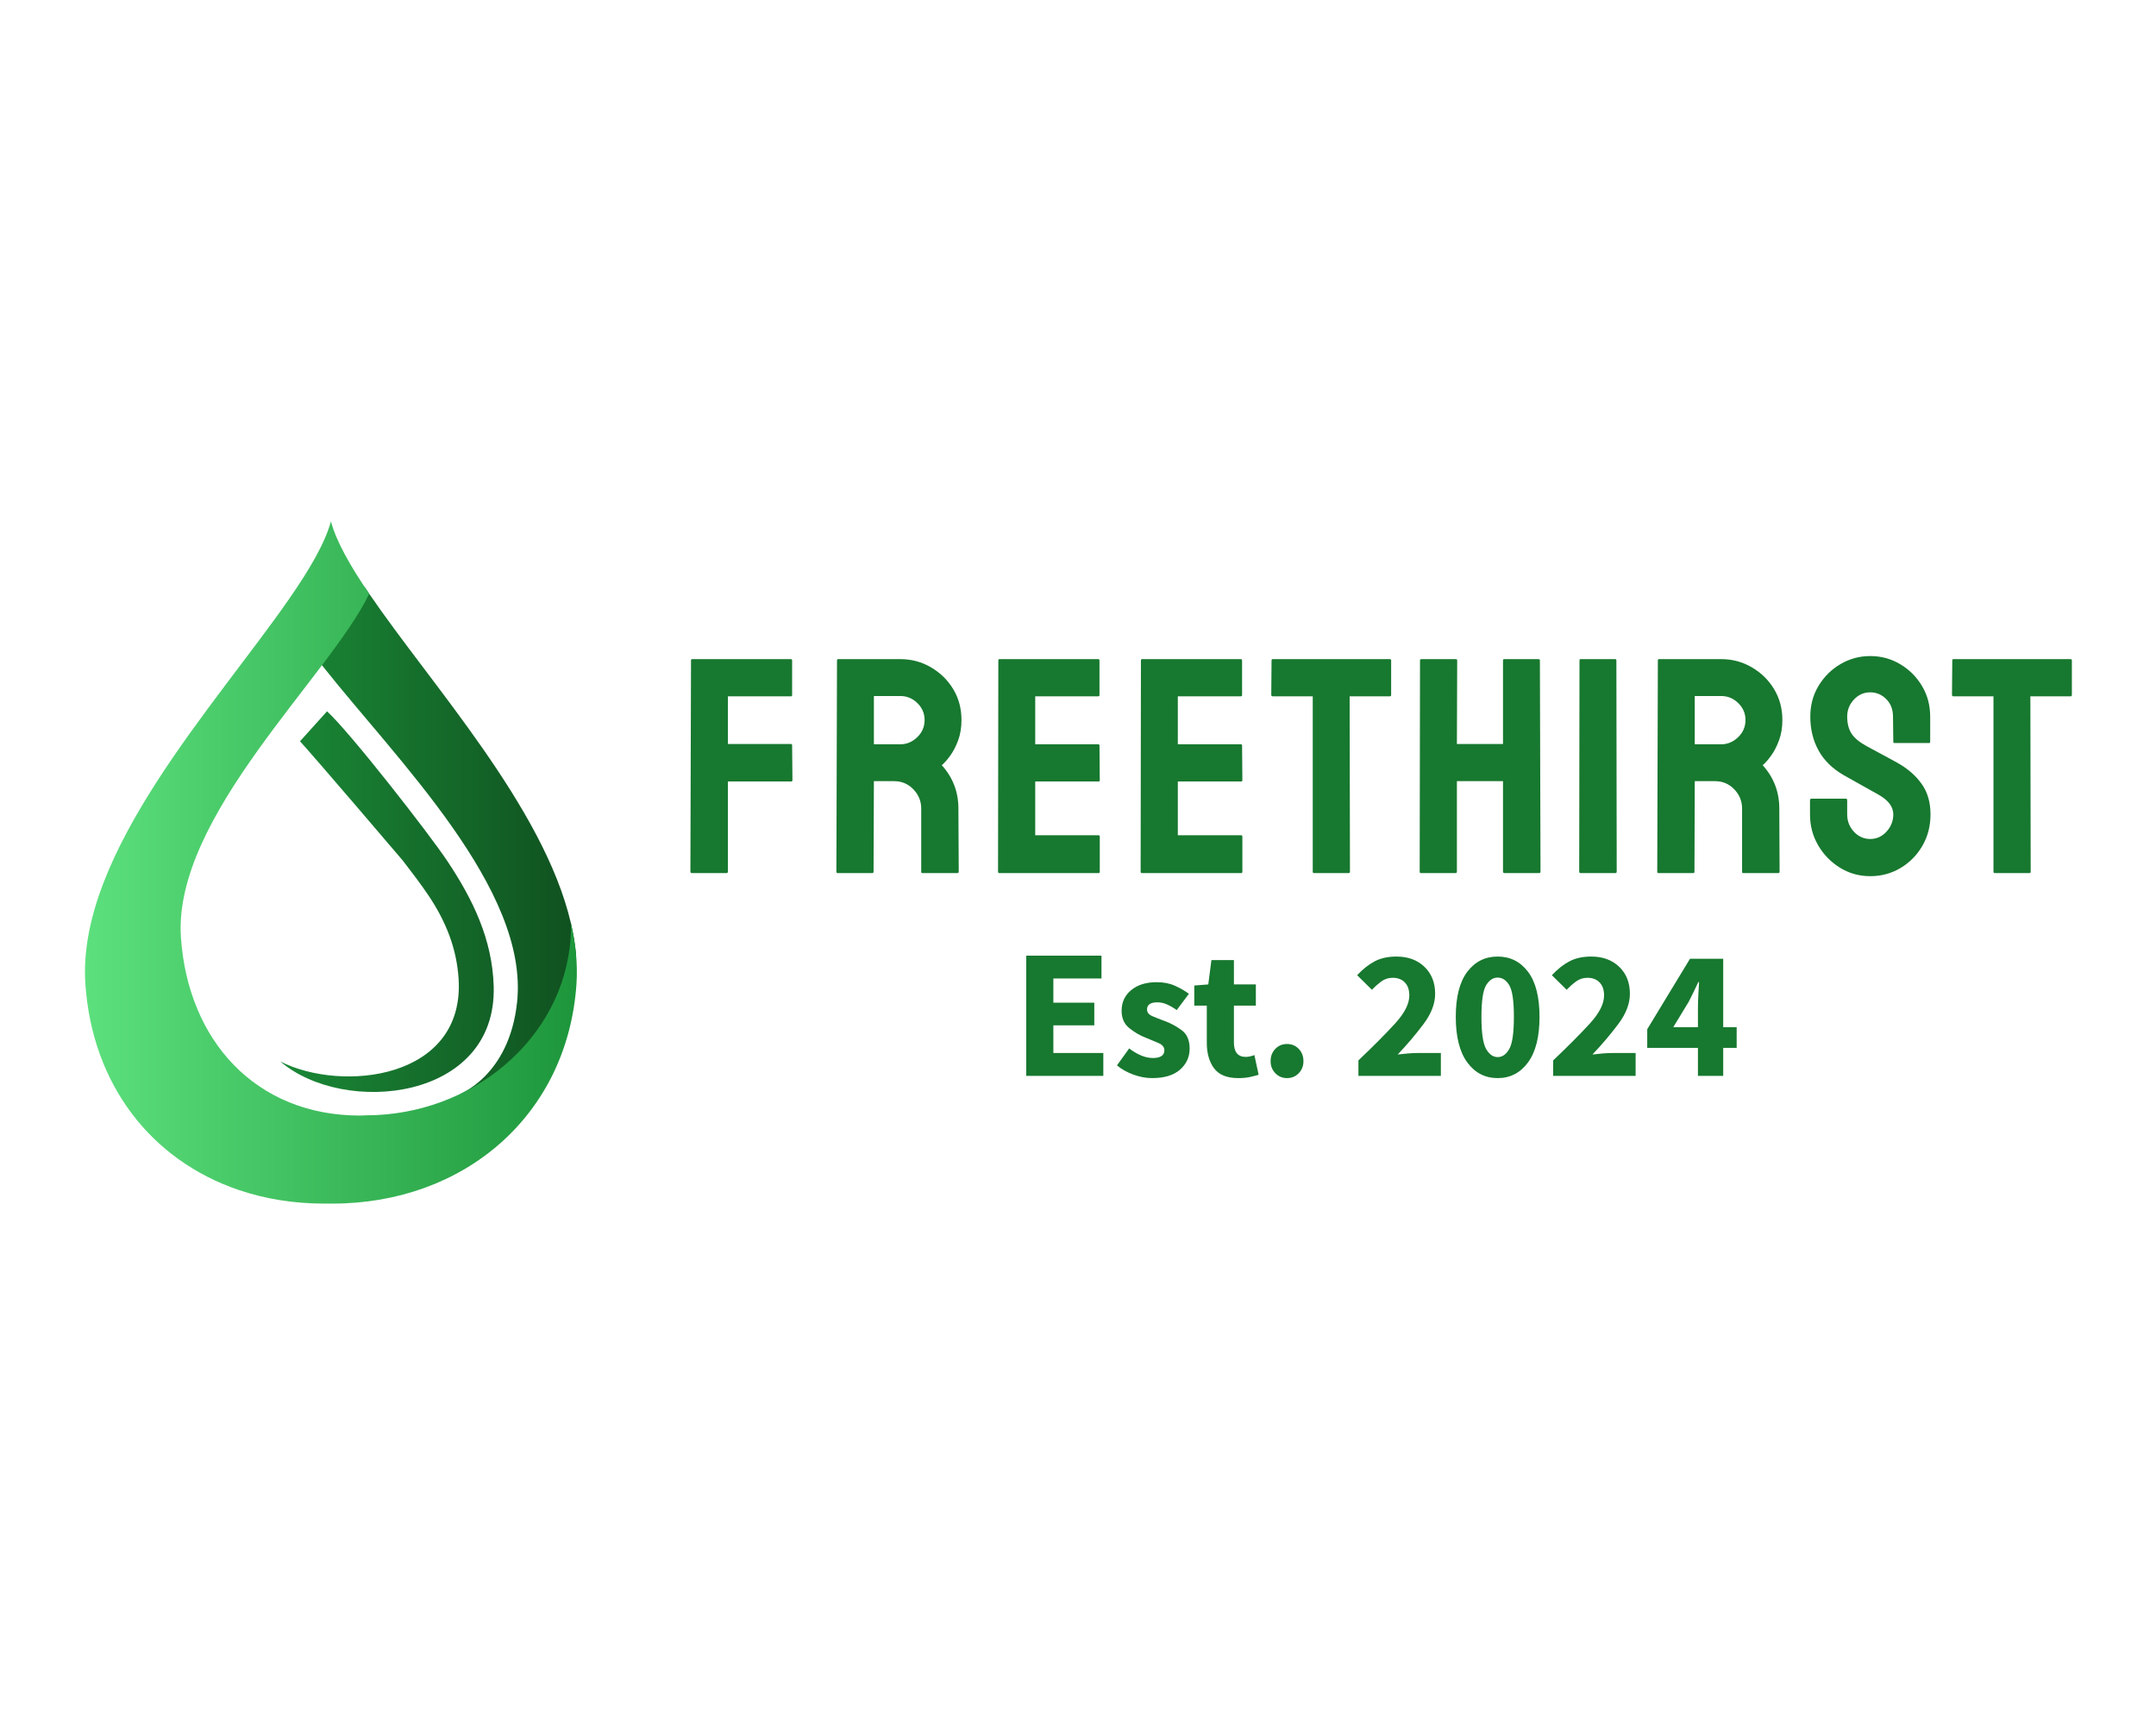 <?xml version="1.0" encoding="UTF-8" standalone="no" ?>
<!DOCTYPE svg PUBLIC "-//W3C//DTD SVG 1.1//EN" "http://www.w3.org/Graphics/SVG/1.1/DTD/svg11.dtd">
<svg xmlns="http://www.w3.org/2000/svg" xmlns:xlink="http://www.w3.org/1999/xlink" version="1.1" width="1280" height="1024" viewBox="0 0 1280 1024" xml:space="preserve">
<desc>Created with Fabric.js 4.4.0</desc>
<defs>
</defs>
<g transform="matrix(1 0 0 1 640 512)" id="background-logo"  >
<rect style="stroke: none; stroke-width: 0; stroke-dasharray: none; stroke-linecap: butt; stroke-dashoffset: 0; stroke-linejoin: miter; stroke-miterlimit: 4; fill: rgb(255,255,255); fill-opacity: 0; fill-rule: nonzero; opacity: 1;"  paint-order="stroke"  x="-640" y="-512" rx="0" ry="0" width="1280" height="1024" />
</g>
<g transform="matrix(1.497 0 0 1.497 196.465 512)" id="logo-logo"  >
<g style=""  paint-order="stroke"   >
		<g transform="matrix(2.319 0 0 -2.319 38.559 -8.593)"  >
<linearGradient id="SVGID_1_1020913" gradientUnits="userSpaceOnUse" gradientTransform="matrix(50.582 0 0 -50.582 61 82.854)"  x1="0" y1="0" x2="1" y2="0">
<stop offset="0%" style="stop-color:rgb(26,137,54);stop-opacity: 1"/>
<stop offset="99.631%" style="stop-color:rgb(16,81,32);stop-opacity: 1"/>
<stop offset="100%" style="stop-color:rgb(16,81,32);stop-opacity: 1"/>
</linearGradient>
<path style="stroke: none; stroke-width: 1; stroke-dasharray: none; stroke-linecap: butt; stroke-dashoffset: 0; stroke-linejoin: miter; stroke-miterlimit: 4; fill: url(#SVGID_1_1020913); fill-rule: nonzero; opacity: 1;"  paint-order="stroke"  transform=" translate(-86.291, -82.853)" d="M 75.12 125.632 C 73.528 122.296 69.418 116.725 67.131 113.647 L 67.131 113.647 L 68.1 112.919 C 80.987 96.616 103.563 74.575 101.5 55.25 L 101.5 55.25 C 100.146 42.563 91.552 39.494 91.48 39.437 L 91.48 39.437 L 100.198 43.038 C 106.402 47.999 110.378 55.174 111.582 63.463 L 111.582 63.463 C 111.42 65.224 111.121 67.001 110.701 68.795 L 110.701 68.795 C 106.071 88.621 86.77 109.595 76.211 125.107 L 76.211 125.107 C 75.944 125.503 75.677 125.89 75.427 126.27 L 75.427 126.27 z M 64.375 99.875 C 66.514 97.581 81.802 79.679 81.95 79.485 L 81.95 79.485 C 83.471 77.502 85.003 75.526 86.392 73.448 L 86.392 73.448 C 89.301 69.093 91.167 64.502 91.5 59.25 L 91.5 59.25 C 92.586 42.108 71.625 39.75 61 45.125 L 61 45.125 C 71.938 35.75 98.087 38.411 97.5 58 L 97.5 58 C 97.259 66.026 93.942 72.842 89.568 79.402 L 89.568 79.402 C 86.479 84.035 72.995 101.343 69 105 L 69 105 z" stroke-linecap="round" />
</g>
		<g transform="matrix(2.319 0 0 -2.319 0 0)"  >
<linearGradient id="SVGID_2_1020914" gradientUnits="userSpaceOnUse" gradientTransform="matrix(84.124 0 0 -84.124 27.604 79.148)"  x1="0" y1="0" x2="1" y2="0">
<stop offset="0%" style="stop-color:rgb(92,224,125);stop-opacity: 1"/>
<stop offset="100%" style="stop-color:rgb(29,150,59);stop-opacity: 1"/>
</linearGradient>
<path style="stroke: none; stroke-width: 1; stroke-dasharray: none; stroke-linecap: butt; stroke-dashoffset: 0; stroke-linejoin: miter; stroke-miterlimit: 4; fill: url(#SVGID_2_1020914); fill-rule: nonzero; opacity: 1;"  paint-order="stroke"  transform=" translate(-69.666, -79.148)" d="M 62.573 124.299 C 49.978 106.096 26.185 80.704 27.671 58.421 L 27.671 58.421 C 28.826 41.116 39.014 28.197 53.912 23.147 L 53.912 23.147 C 58.388 21.629 63.292 20.821 68.503 20.821 L 68.503 20.821 L 69.917 20.821 C 92.466 20.821 110.16 35.921 111.662 58.421 L 111.662 58.421 C 111.889 61.815 111.525 65.289 110.701 68.795 L 110.701 68.795 C 110.733 67.971 110.725 67.154 110.669 66.339 L 110.669 66.339 C 109.473 48.775 93.554 35.916 75.667 35.916 L 75.667 35.916 L 74.641 35.875 C 56.754 35.875 45.211 48.775 44.015 66.339 L 44.015 66.339 C 42.618 86.998 69.513 111.065 76.211 125.107 L 76.211 125.107 C 73.012 129.785 70.62 133.969 69.666 137.476 L 69.666 137.476 C 68.656 133.768 66.039 129.308 62.573 124.299" stroke-linecap="round" />
</g>
</g>
</g>
<g transform="matrix(1.921 0 0 1.921 819.968 454.781)" id="text-logo"  >
<g style=""  paint-order="stroke"   >
		<g transform="matrix(1 0 0 1 5.684342e-14 0)" id="text-logo-path-0"  >
<path style="stroke: none; stroke-width: 0; stroke-dasharray: none; stroke-linecap: butt; stroke-dashoffset: 0; stroke-linejoin: miter; stroke-miterlimit: 4; fill: rgb(23,120,47); fill-rule: nonzero; opacity: 1;"  paint-order="stroke"  transform=" translate(-217.275, 33.06)" d="M 14.92 0 L 4.28 0 Q 3.8 0 3.8 -0.47 L 3.8 -0.47 L 3.99 -65.74 Q 3.99 -66.12 4.37 -66.12 L 4.37 -66.12 L 34.77 -66.12 Q 35.24 -66.12 35.24 -65.74 L 35.24 -65.74 L 35.24 -55.01 Q 35.24 -54.63 34.87 -54.63 L 34.87 -54.63 L 15.39 -54.63 L 15.39 -39.9 L 34.87 -39.9 Q 35.24 -39.9 35.24 -39.42 L 35.24 -39.42 L 35.34 -28.69 Q 35.34 -28.31 34.87 -28.31 L 34.87 -28.31 L 15.39 -28.31 L 15.39 -0.47 Q 15.39 0 14.92 0 L 14.92 0 Z M 60.03 0 L 49.3 0 Q 48.92 0 48.92 -0.47 L 48.92 -0.47 L 49.11 -65.74 Q 49.11 -66.12 49.49 -66.12 L 49.49 -66.12 L 68.68 -66.12 Q 73.81 -66.12 78.13 -63.6 Q 82.45 -61.09 85.02 -56.86 Q 87.58 -52.63 87.58 -47.31 L 87.58 -47.31 Q 87.58 -43.8 86.54 -40.99 Q 85.49 -38.19 84.07 -36.24 Q 82.64 -34.3 81.5 -33.34 L 81.5 -33.34 Q 86.63 -27.64 86.63 -19.95 L 86.63 -19.95 L 86.73 -0.47 Q 86.73 0 86.25 0 L 86.25 0 L 75.52 0 Q 75.14 0 75.14 -0.29 L 75.14 -0.29 L 75.14 -19.95 Q 75.14 -23.37 72.71 -25.89 Q 70.29 -28.41 66.78 -28.41 L 66.78 -28.41 L 60.51 -28.41 L 60.41 -0.47 Q 60.41 0 60.03 0 L 60.03 0 Z M 60.51 -54.72 L 60.51 -39.8 L 68.68 -39.8 Q 71.62 -39.8 73.9 -41.99 Q 76.18 -44.17 76.18 -47.31 L 76.18 -47.31 Q 76.18 -50.35 73.95 -52.54 Q 71.72 -54.72 68.68 -54.72 L 68.68 -54.72 L 60.51 -54.72 Z M 129.94 0 L 99.26 0 Q 98.88 0 98.88 -0.47 L 98.88 -0.47 L 98.97 -65.74 Q 98.97 -66.12 99.35 -66.12 L 99.35 -66.12 L 129.85 -66.12 Q 130.23 -66.12 130.23 -65.64 L 130.23 -65.64 L 130.23 -55.01 Q 130.23 -54.63 129.85 -54.63 L 129.85 -54.63 L 110.37 -54.63 L 110.37 -39.8 L 129.85 -39.8 Q 130.23 -39.8 130.23 -39.42 L 130.23 -39.42 L 130.32 -28.69 Q 130.32 -28.31 129.94 -28.31 L 129.94 -28.31 L 110.37 -28.31 L 110.37 -11.69 L 129.94 -11.69 Q 130.32 -11.69 130.32 -11.21 L 130.32 -11.21 L 130.32 -0.38 Q 130.32 0 129.94 0 L 129.94 0 Z M 174.01 0 L 143.33 0 Q 142.95 0 142.95 -0.47 L 142.95 -0.47 L 143.04 -65.74 Q 143.04 -66.12 143.42 -66.12 L 143.42 -66.12 L 173.92 -66.12 Q 174.3 -66.12 174.3 -65.64 L 174.3 -65.64 L 174.3 -55.01 Q 174.3 -54.63 173.92 -54.63 L 173.92 -54.63 L 154.44 -54.63 L 154.44 -39.8 L 173.92 -39.8 Q 174.3 -39.8 174.3 -39.42 L 174.3 -39.42 L 174.39 -28.69 Q 174.39 -28.31 174.01 -28.31 L 174.01 -28.31 L 154.44 -28.31 L 154.44 -11.69 L 174.01 -11.69 Q 174.39 -11.69 174.39 -11.21 L 174.39 -11.21 L 174.39 -0.38 Q 174.39 0 174.01 0 L 174.01 0 Z M 207.26 0 L 196.52 0 Q 196.14 0 196.14 -0.47 L 196.14 -0.47 L 196.14 -54.63 L 183.79 -54.63 Q 183.32 -54.63 183.32 -55.1 L 183.32 -55.1 L 183.41 -65.74 Q 183.41 -66.12 183.79 -66.12 L 183.79 -66.12 L 219.89 -66.12 Q 220.37 -66.12 220.37 -65.74 L 220.37 -65.74 L 220.37 -55.1 Q 220.37 -54.63 219.99 -54.63 L 219.99 -54.63 L 207.54 -54.63 L 207.64 -0.47 Q 207.64 0 207.26 0 L 207.26 0 Z M 240.31 0 L 229.57 0 Q 229.19 0 229.19 -0.47 L 229.19 -0.47 L 229.29 -65.74 Q 229.29 -66.12 229.76 -66.12 L 229.76 -66.12 L 240.31 -66.12 Q 240.78 -66.12 240.78 -65.74 L 240.78 -65.74 L 240.69 -39.9 L 254.94 -39.9 L 254.94 -65.74 Q 254.94 -66.12 255.32 -66.12 L 255.32 -66.12 L 265.86 -66.12 Q 266.34 -66.12 266.34 -65.74 L 266.34 -65.74 L 266.53 -0.47 Q 266.53 0 266.05 0 L 266.05 0 L 255.41 0 Q 254.94 0 254.94 -0.47 L 254.94 -0.47 L 254.94 -28.41 L 240.69 -28.41 L 240.69 -0.47 Q 240.69 0 240.31 0 L 240.31 0 Z M 289.7 0 L 278.96 0 Q 278.49 0 278.49 -0.47 L 278.49 -0.47 L 278.58 -65.74 Q 278.58 -66.12 278.96 -66.12 L 278.96 -66.12 L 289.6 -66.12 Q 289.98 -66.12 289.98 -65.74 L 289.98 -65.74 L 290.08 -0.47 Q 290.08 0 289.7 0 L 289.7 0 Z M 313.73 0 L 302.99 0 Q 302.61 0 302.61 -0.47 L 302.61 -0.47 L 302.8 -65.74 Q 302.8 -66.12 303.18 -66.12 L 303.18 -66.12 L 322.37 -66.12 Q 327.5 -66.12 331.82 -63.6 Q 336.15 -61.09 338.71 -56.86 Q 341.28 -52.63 341.28 -47.31 L 341.28 -47.31 Q 341.28 -43.8 340.23 -40.99 Q 339.19 -38.19 337.76 -36.24 Q 336.34 -34.3 335.2 -33.34 L 335.2 -33.34 Q 340.33 -27.64 340.33 -19.95 L 340.33 -19.95 L 340.42 -0.47 Q 340.42 0 339.95 0 L 339.95 0 L 329.21 0 Q 328.83 0 328.83 -0.29 L 328.83 -0.29 L 328.83 -19.95 Q 328.83 -23.37 326.41 -25.89 Q 323.99 -28.41 320.47 -28.41 L 320.47 -28.41 L 314.2 -28.41 L 314.11 -0.47 Q 314.11 0 313.73 0 L 313.73 0 Z M 314.2 -54.72 L 314.2 -39.8 L 322.37 -39.8 Q 325.32 -39.8 327.6 -41.99 Q 329.88 -44.17 329.88 -47.31 L 329.88 -47.31 Q 329.88 -50.35 327.64 -52.54 Q 325.41 -54.72 322.37 -54.72 L 322.37 -54.72 L 314.2 -54.72 Z M 368.44 0.95 L 368.44 0.95 Q 363.31 0.95 359.08 -1.66 Q 354.85 -4.28 352.33 -8.6 Q 349.82 -12.92 349.82 -18.14 L 349.82 -18.14 L 349.82 -22.52 Q 349.82 -22.99 350.29 -22.99 L 350.29 -22.99 L 360.93 -22.99 Q 361.31 -22.99 361.31 -22.52 L 361.31 -22.52 L 361.31 -18.14 Q 361.31 -15.01 363.4 -12.78 Q 365.49 -10.54 368.44 -10.54 L 368.44 -10.54 Q 371.38 -10.54 373.47 -12.82 Q 375.56 -15.11 375.56 -18.14 L 375.56 -18.14 Q 375.56 -21.66 371 -24.23 L 371 -24.23 Q 369.48 -25.08 366.25 -26.89 Q 363.02 -28.69 360.17 -30.3 L 360.17 -30.3 Q 354.95 -33.34 352.43 -37.95 Q 349.91 -42.56 349.91 -48.36 L 349.91 -48.36 Q 349.91 -53.67 352.48 -57.9 Q 355.04 -62.13 359.27 -64.6 Q 363.5 -67.07 368.44 -67.07 L 368.44 -67.07 Q 373.47 -67.07 377.7 -64.55 Q 381.93 -62.04 384.44 -57.81 Q 386.96 -53.58 386.96 -48.36 L 386.96 -48.36 L 386.96 -40.56 Q 386.96 -40.19 386.58 -40.19 L 386.58 -40.19 L 375.94 -40.19 Q 375.56 -40.19 375.56 -40.56 L 375.56 -40.56 L 375.47 -48.36 Q 375.47 -51.68 373.38 -53.77 Q 371.29 -55.86 368.44 -55.86 L 368.44 -55.86 Q 365.49 -55.86 363.4 -53.63 Q 361.31 -51.4 361.31 -48.36 L 361.31 -48.36 Q 361.31 -45.22 362.64 -43.13 Q 363.97 -41.04 367.49 -39.14 L 367.49 -39.14 Q 367.96 -38.86 369.34 -38.14 Q 370.72 -37.43 372.33 -36.53 Q 373.95 -35.63 375.23 -34.96 Q 376.51 -34.3 376.8 -34.1 L 376.8 -34.1 Q 381.55 -31.45 384.3 -27.6 Q 387.06 -23.75 387.06 -18.14 L 387.06 -18.14 Q 387.06 -12.73 384.54 -8.41 Q 382.02 -4.08 377.79 -1.57 Q 373.57 0.95 368.44 0.95 Z M 417.64 0 L 406.9 0 Q 406.52 0 406.52 -0.47 L 406.52 -0.47 L 406.52 -54.63 L 394.17 -54.63 Q 393.7 -54.63 393.7 -55.1 L 393.7 -55.1 L 393.79 -65.74 Q 393.79 -66.12 394.17 -66.12 L 394.17 -66.12 L 430.27 -66.12 Q 430.75 -66.12 430.75 -65.74 L 430.75 -65.74 L 430.75 -55.1 Q 430.75 -54.63 430.37 -54.63 L 430.37 -54.63 L 417.92 -54.63 L 418.02 -0.47 Q 418.02 0 417.64 0 L 417.64 0 Z" stroke-linecap="round" />
</g>
</g>
</g>
<g transform="matrix(1.921 0 0 1.921 820.16 603.641)" id="tagline-6b08a9f7-a945-45c4-9469-0499c3eb74bf-logo"  >
<g style=""  paint-order="stroke"   >
		<g transform="matrix(1 0 0 1 0 0)" id="tagline-6b08a9f7-a945-45c4-9469-0499c3eb74bf-logo-path-0"  >
<path style="stroke: none; stroke-width: 0; stroke-dasharray: none; stroke-linecap: butt; stroke-dashoffset: 0; stroke-linejoin: miter; stroke-miterlimit: 4; fill: rgb(23,120,47); fill-rule: nonzero; opacity: 1;"  paint-order="stroke"  transform=" translate(-114.17, 18.24)" d="M 28.21 0 L 4.39 0 L 4.39 -37.16 L 27.64 -37.16 L 27.64 -30.1 L 12.77 -30.1 L 12.77 -22.63 L 25.42 -22.63 L 25.42 -15.62 L 12.77 -15.62 L 12.77 -7.07 L 28.21 -7.07 L 28.21 0 Z M 43.26 0.68 L 43.26 0.68 Q 40.47 0.68 37.51 -0.4 Q 34.54 -1.48 32.43 -3.25 L 32.43 -3.25 L 36.2 -8.49 Q 40.13 -5.53 43.49 -5.53 L 43.49 -5.53 Q 47.08 -5.53 47.08 -7.92 L 47.08 -7.92 Q 47.08 -9.35 45.29 -10.15 Q 43.49 -10.94 41.33 -11.8 L 41.33 -11.8 Q 38.76 -12.77 36.31 -14.71 Q 33.86 -16.64 33.86 -20.12 L 33.86 -20.12 Q 33.86 -24.05 36.82 -26.51 Q 39.79 -28.96 44.69 -28.96 L 44.69 -28.96 Q 47.94 -28.96 50.39 -27.84 Q 52.84 -26.73 54.66 -25.37 L 54.66 -25.37 L 50.9 -20.35 Q 49.36 -21.43 47.88 -22.09 Q 46.4 -22.74 44.92 -22.74 L 44.92 -22.74 Q 41.72 -22.74 41.72 -20.52 L 41.72 -20.52 Q 41.72 -19.15 43.41 -18.44 Q 45.09 -17.73 47.25 -16.93 L 47.25 -16.93 Q 49.93 -15.96 52.41 -14.14 Q 54.89 -12.31 54.89 -8.44 L 54.89 -8.44 Q 54.89 -4.56 51.93 -1.94 Q 48.96 0.68 43.26 0.68 Z M 69.94 0.68 L 69.94 0.68 Q 64.7 0.68 62.44 -2.34 Q 60.19 -5.36 60.19 -10.26 L 60.19 -10.26 L 60.19 -21.72 L 56.32 -21.72 L 56.32 -27.93 L 60.65 -28.27 L 61.62 -35.8 L 68.57 -35.8 L 68.57 -28.27 L 75.35 -28.27 L 75.35 -21.72 L 68.57 -21.72 L 68.57 -10.37 Q 68.57 -5.87 72.22 -5.87 L 72.22 -5.87 Q 72.9 -5.87 73.62 -6.04 Q 74.33 -6.21 74.9 -6.44 L 74.9 -6.44 L 76.21 -0.34 Q 75.07 0 73.53 0.34 Q 71.99 0.68 69.94 0.68 Z M 84.99 0.68 L 84.99 0.68 Q 82.82 0.68 81.37 -0.83 Q 79.91 -2.34 79.91 -4.56 L 79.91 -4.56 Q 79.91 -6.84 81.37 -8.35 Q 82.82 -9.86 84.99 -9.86 L 84.99 -9.86 Q 87.15 -9.86 88.61 -8.35 Q 90.06 -6.84 90.06 -4.56 L 90.06 -4.56 Q 90.06 -2.34 88.61 -0.83 Q 87.15 0.68 84.99 0.68 Z M 132.53 0 L 107.05 0 L 107.05 -4.79 Q 113.94 -11.34 118.36 -16.16 Q 122.78 -20.98 122.78 -24.85 L 122.78 -24.85 Q 122.78 -27.47 121.38 -28.9 Q 119.99 -30.32 117.65 -30.32 L 117.65 -30.32 Q 115.65 -30.32 114.11 -29.18 Q 112.58 -28.04 111.21 -26.62 L 111.21 -26.62 L 106.65 -31.12 Q 109.33 -33.97 112.12 -35.43 Q 114.91 -36.88 118.79 -36.88 L 118.79 -36.88 Q 124.15 -36.88 127.45 -33.72 Q 130.76 -30.55 130.76 -25.37 L 130.76 -25.37 Q 130.76 -20.8 127.17 -16.02 Q 123.58 -11.23 119.19 -6.61 L 119.19 -6.61 Q 120.56 -6.78 122.27 -6.93 Q 123.98 -7.07 125.23 -7.07 L 125.23 -7.07 L 132.53 -7.07 L 132.53 0 Z M 150.08 0.68 L 150.08 0.68 Q 144.27 0.68 140.7 -4.16 Q 137.14 -9.01 137.14 -18.24 L 137.14 -18.24 Q 137.14 -27.47 140.7 -32.18 Q 144.27 -36.88 150.08 -36.88 L 150.08 -36.88 Q 155.9 -36.88 159.46 -32.18 Q 163.02 -27.47 163.02 -18.24 L 163.02 -18.24 Q 163.02 -9.01 159.46 -4.16 Q 155.9 0.68 150.08 0.68 Z M 150.08 -5.81 L 150.08 -5.81 Q 152.25 -5.81 153.67 -8.32 Q 155.1 -10.83 155.1 -18.24 L 155.1 -18.24 Q 155.1 -25.65 153.67 -28.02 Q 152.25 -30.38 150.08 -30.38 L 150.08 -30.38 Q 147.97 -30.38 146.52 -28.02 Q 145.07 -25.65 145.07 -18.24 L 145.07 -18.24 Q 145.07 -10.83 146.52 -8.32 Q 147.97 -5.81 150.08 -5.81 Z M 192.72 0 L 167.24 0 L 167.24 -4.79 Q 174.14 -11.34 178.55 -16.16 Q 182.97 -20.98 182.97 -24.85 L 182.97 -24.85 Q 182.97 -27.47 181.57 -28.9 Q 180.18 -30.32 177.84 -30.32 L 177.84 -30.32 Q 175.85 -30.32 174.31 -29.18 Q 172.77 -28.04 171.4 -26.62 L 171.4 -26.62 L 166.84 -31.12 Q 169.52 -33.97 172.31 -35.43 Q 175.1 -36.88 178.98 -36.88 L 178.98 -36.88 Q 184.34 -36.88 187.64 -33.72 Q 190.95 -30.55 190.95 -25.37 L 190.95 -25.37 Q 190.95 -20.8 187.36 -16.02 Q 183.77 -11.23 179.38 -6.61 L 179.38 -6.61 Q 180.75 -6.78 182.46 -6.93 Q 184.17 -7.07 185.42 -7.07 L 185.42 -7.07 L 192.72 -7.07 L 192.72 0 Z M 209.13 -22.91 L 204.35 -15.05 L 211.98 -15.05 L 211.98 -20.92 Q 211.98 -22.69 212.1 -24.99 Q 212.21 -27.3 212.33 -29.01 L 212.33 -29.01 L 212.1 -29.01 Q 211.41 -27.53 210.67 -25.99 Q 209.93 -24.45 209.13 -22.91 L 209.13 -22.91 Z M 223.95 -15.05 L 223.95 -8.66 L 219.79 -8.66 L 219.79 0 L 211.98 0 L 211.98 -8.66 L 196.31 -8.66 L 196.31 -14.42 L 209.53 -36.2 L 219.79 -36.2 L 219.79 -15.05 L 223.95 -15.05 Z" stroke-linecap="round" />
</g>
</g>
</g>
</svg>